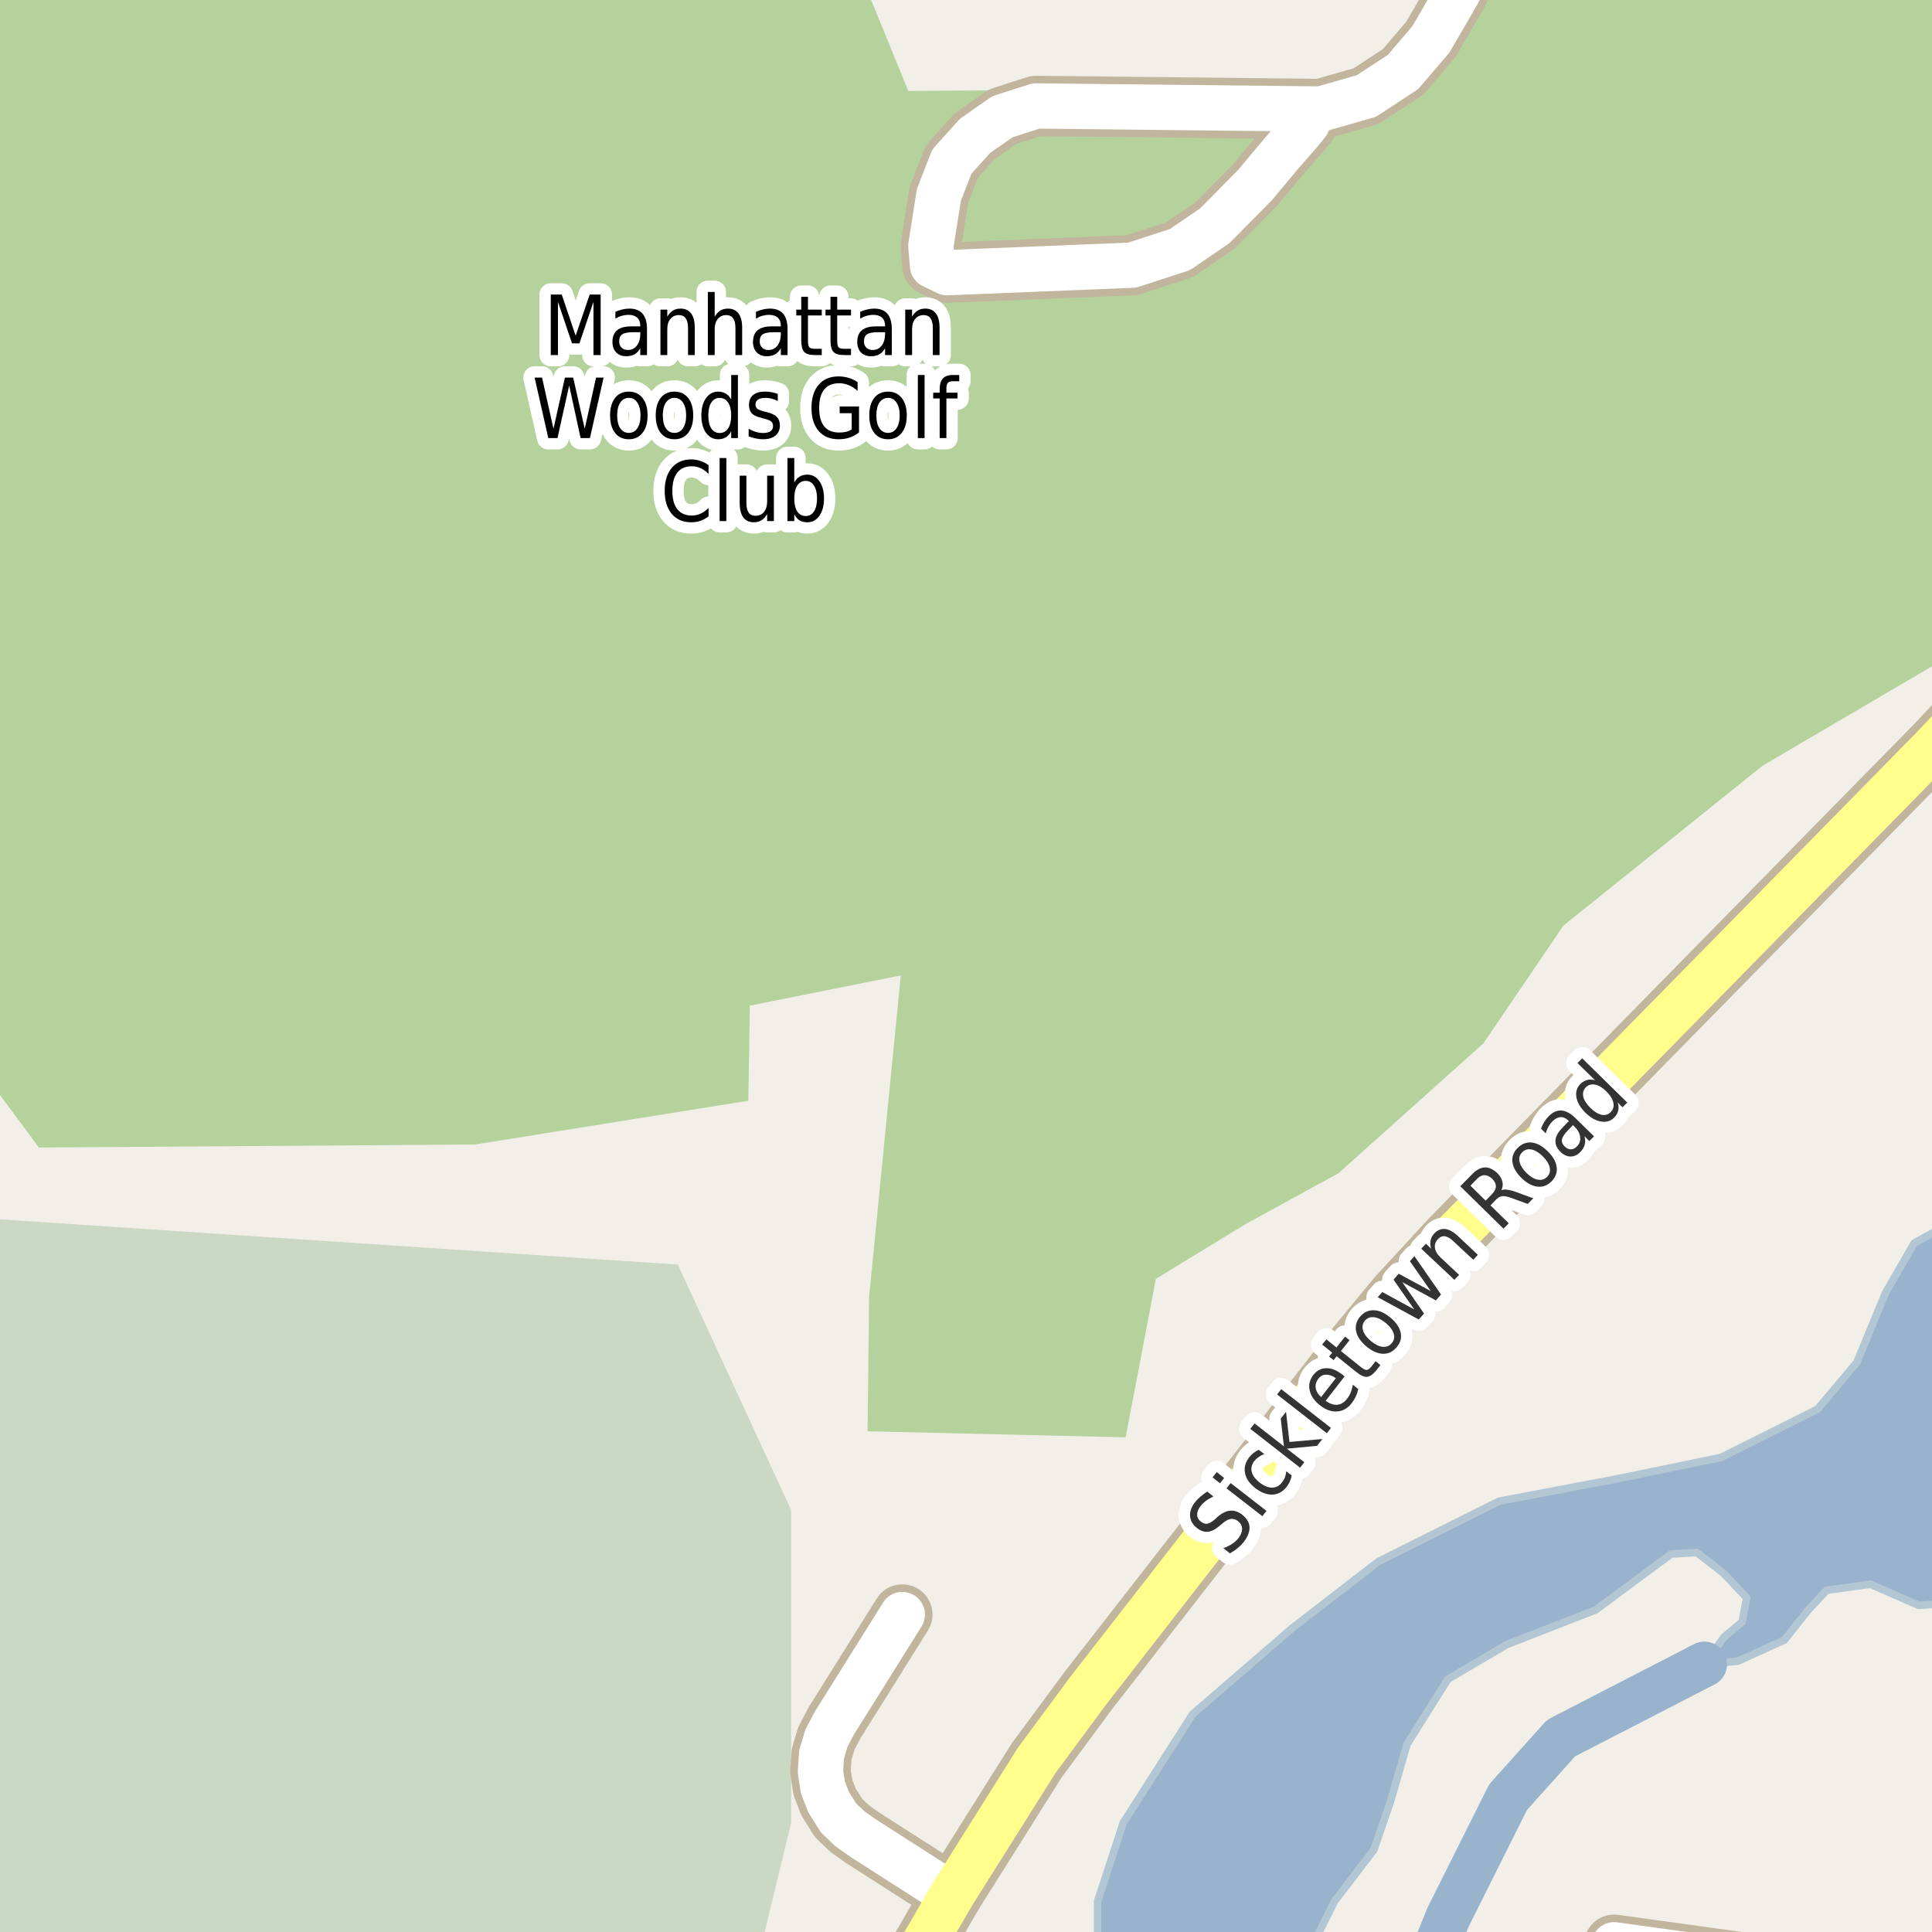 <?xml version="1.0" encoding="UTF-8"?>
<svg xmlns="http://www.w3.org/2000/svg" xmlns:xlink="http://www.w3.org/1999/xlink" width="256pt" height="256pt" viewBox="0 0 256 256" version="1.1">
<g id="surface2">
<rect x="0" y="0" width="256" height="256" style="fill:rgb(94.902%,93.725%,91.373%);fill-opacity:1;stroke:none;"/>
<path style=" stroke:none;fill-rule:evenodd;fill:rgb(70.98%,82.353%,61.176%);fill-opacity:1;" d="M -4 -4 L -4 139.703 L 5.156 152.055 L 62.957 151.652 L 99.156 145.852 L 99.359 133.254 L 119.355 129.254 L 115.16 171.855 L 114.957 189.652 L 149.156 190.453 L 153.16 169.453 L 164.957 162.25 L 177.359 155.453 L 196.559 138.254 L 207.156 122.656 L 233.559 101.453 L 260 85.945 L 260 17.27 L 258.559 9.453 L 259.359 -3.547 L 259.246 -4 L 191.488 -4 L 187.758 4.055 L 181.359 9.656 L 171.559 11.652 L 120.355 12.055 L 113.801 -4 Z M -4 -4 "/>
<path style=" stroke:none;fill-rule:evenodd;fill:rgb(79.608%,84.706%,76.471%);fill-opacity:1;" d="M -4 260 L 100.355 260 L 104.82 241.562 L 104.82 200.062 L 89.82 167.562 L -0.18 161.559 L -4 161.27 Z M -4 260 "/>
<path style=" stroke:none;fill-rule:evenodd;fill:rgb(60%,70.196%,80%);fill-opacity:1;" d="M 173.613 259 L 173.641 258.316 L 176.84 251.918 L 182.043 245.117 L 184.242 238.719 L 186.441 231.117 L 191.84 222.516 L 199.641 217.918 L 211.441 213.316 L 221.441 205.918 L 224.84 205.719 L 228.441 208.516 L 231.441 211.719 L 230.84 214.918 L 228.441 216.918 L 225.84 220.52 L 230.242 220.121 L 236.441 217.32 L 239.441 213.52 L 242.039 210.719 L 247.84 209.918 L 254.242 212.719 L 259 212.41 L 259 161.754 L 253.641 164.719 L 249.84 171.316 L 246.043 180.516 L 240.84 186.719 L 228.043 193.117 L 214.441 195.918 L 198.641 198.918 L 182.641 206.918 L 171.242 215.719 L 158.039 227.121 L 148.84 241.52 L 145.441 251.918 L 145.441 259 Z M 173.613 259 "/>
<path style="fill:none;stroke-width:1;stroke-linecap:round;stroke-linejoin:round;stroke:rgb(70.196%,77.647%,83.137%);stroke-opacity:1;stroke-miterlimit:10;" d="M 173.613 259 L 173.641 258.316 L 176.84 251.918 L 182.043 245.117 L 184.242 238.719 L 186.441 231.117 L 191.84 222.516 L 199.641 217.918 L 211.441 213.316 L 221.441 205.918 L 224.84 205.719 L 228.441 208.516 L 231.441 211.719 L 230.84 214.918 L 228.441 216.918 L 225.84 220.52 L 230.242 220.121 L 236.441 217.32 L 239.441 213.52 L 242.039 210.719 L 247.84 209.918 L 254.242 212.719 L 259 212.41 L 259 161.754 L 253.641 164.719 L 249.84 171.316 L 246.043 180.516 L 240.84 186.719 L 228.043 193.117 L 214.441 195.918 L 198.641 198.918 L 182.641 206.918 L 171.242 215.719 L 158.039 227.121 L 148.84 241.52 L 145.441 251.918 L 145.441 259 L 173.613 259 "/>
<path style="fill:none;stroke-width:6;stroke-linecap:round;stroke-linejoin:round;stroke:rgb(60%,70.196%,80%);stroke-opacity:1;stroke-miterlimit:10;" d="M 225.84 220.52 L 206.84 230.316 L 199.84 238.117 L 191.84 254.117 L 188.668 262 "/>
<path style="fill:none;stroke-width:8;stroke-linecap:round;stroke-linejoin:round;stroke:rgb(75.686%,70.98%,61.569%);stroke-opacity:1;stroke-miterlimit:10;" d="M 173.812 14.434 L 173.25 16.289 L 172.188 17.605 L 169.75 20.387 L 166.281 24.539 L 160.969 29.914 L 156.344 33.074 L 150 35.137 L 125.5 36.133 L 123.562 35.195 L 123.344 32.574 L 124.406 25.824 L 126.125 21.414 L 129.188 18.008 L 132.812 15.477 L 137.281 14.039 L 173.812 14.434 L 175.016 14.449 L 181.047 12.727 L 185.906 9.539 L 189.594 5.227 L 193.156 -0.898 L 196.094 -6.836 L 196.793 -9 "/>
<path style="fill:none;stroke-width:8;stroke-linecap:round;stroke-linejoin:round;stroke:rgb(75.686%,70.98%,61.569%);stroke-opacity:1;stroke-miterlimit:10;" d="M 119.559 213.938 L 110.559 228.312 L 109.492 230.359 L 108.863 232.465 L 108.715 234.75 L 109.035 236.844 L 109.789 238.777 L 111.113 240.895 L 112.629 242.332 L 114.371 243.562 L 126.145 251.094 "/>
<path style="fill:none;stroke-width:8;stroke-linecap:round;stroke-linejoin:round;stroke:rgb(75.686%,70.98%,61.569%);stroke-opacity:1;stroke-miterlimit:10;" d="M 264 261.777 L 262.273 261.895 L 250.875 261.492 L 232.672 260.293 L 213.875 257.691 "/>
<path style="fill:none;stroke-width:8;stroke-linecap:round;stroke-linejoin:round;stroke:rgb(75.686%,70.98%,61.569%);stroke-opacity:1;stroke-miterlimit:10;" d="M 118.676 264 L 126.145 251.094 L 137.348 233.289 L 144.145 224.09 L 178.547 179.891 L 185.145 171.891 L 192.145 164.293 L 256.348 98.891 L 262.746 92.09 L 264 90.523 "/>
<path style="fill:none;stroke-width:6;stroke-linecap:round;stroke-linejoin:round;stroke:rgb(100%,100%,100%);stroke-opacity:1;stroke-miterlimit:10;" d="M 173.812 14.434 L 173.25 16.289 L 172.188 17.605 L 169.75 20.387 L 166.281 24.539 L 160.969 29.914 L 156.344 33.074 L 150 35.137 L 125.5 36.133 L 123.562 35.195 L 123.344 32.574 L 124.406 25.824 L 126.125 21.414 L 129.188 18.008 L 132.812 15.477 L 137.281 14.039 L 173.812 14.434 L 175.016 14.449 L 181.047 12.727 L 185.906 9.539 L 189.594 5.227 L 193.156 -0.898 L 196.094 -6.836 L 196.793 -9 "/>
<path style="fill:none;stroke-width:6;stroke-linecap:round;stroke-linejoin:round;stroke:rgb(100%,100%,100%);stroke-opacity:1;stroke-miterlimit:10;" d="M 119.559 213.938 L 110.559 228.312 L 109.492 230.359 L 108.863 232.465 L 108.715 234.75 L 109.035 236.844 L 109.789 238.777 L 111.113 240.895 L 112.629 242.332 L 114.371 243.562 L 126.145 251.094 "/>
<path style="fill:none;stroke-width:6;stroke-linecap:round;stroke-linejoin:round;stroke:rgb(100%,100%,100%);stroke-opacity:1;stroke-miterlimit:10;" d="M 264 261.777 L 262.273 261.895 L 250.875 261.492 L 232.672 260.293 L 213.875 257.691 "/>
<path style="fill:none;stroke-width:6;stroke-linecap:round;stroke-linejoin:round;stroke:rgb(100%,99.216%,54.51%);stroke-opacity:1;stroke-miterlimit:10;" d="M 118.676 264 L 126.145 251.094 L 137.348 233.289 L 144.145 224.09 L 178.547 179.891 L 185.145 171.891 L 192.145 164.293 L 256.348 98.891 L 262.746 92.09 L 264 90.523 "/>
<path style="fill:none;stroke-width:3;stroke-linecap:round;stroke-linejoin:round;stroke:rgb(100%,100%,100%);stroke-opacity:1;stroke-miterlimit:10;" d="M 72.98 39.031 L 74.434 39.031 L 76.277 44.484 L 78.137 39.031 L 79.59 39.031 L 79.59 47.047 L 78.637 47.047 L 78.637 40 L 76.777 45.5 L 75.793 45.5 L 73.934 40 L 73.934 47.047 L 72.98 47.047 Z M 83.949 44.016 C 83.23 44.016 82.73 44.109 82.449 44.297 C 82.176 44.484 82.043 44.797 82.043 45.234 C 82.043 45.578 82.145 45.855 82.355 46.062 C 82.562 46.273 82.844 46.375 83.199 46.375 C 83.699 46.375 84.094 46.184 84.387 45.797 C 84.688 45.402 84.84 44.887 84.84 44.25 L 84.84 44.016 Z M 85.73 43.609 L 85.73 47.047 L 84.84 47.047 L 84.84 46.141 C 84.629 46.508 84.375 46.777 84.074 46.953 C 83.77 47.117 83.402 47.203 82.965 47.203 C 82.41 47.203 81.969 47.031 81.637 46.688 C 81.312 46.344 81.152 45.883 81.152 45.297 C 81.152 44.621 81.355 44.109 81.762 43.766 C 82.168 43.422 82.777 43.25 83.59 43.25 L 84.84 43.25 L 84.84 43.156 C 84.84 42.699 84.703 42.344 84.434 42.094 C 84.16 41.844 83.781 41.719 83.293 41.719 C 82.988 41.719 82.688 41.762 82.387 41.844 C 82.094 41.93 81.812 42.055 81.543 42.219 L 81.543 41.312 C 81.875 41.168 82.191 41.062 82.496 41 C 82.797 40.93 83.094 40.891 83.387 40.891 C 84.168 40.891 84.75 41.117 85.137 41.562 C 85.531 42.012 85.73 42.695 85.73 43.609 Z M 92.059 43.422 L 92.059 47.047 L 91.168 47.047 L 91.168 43.453 C 91.168 42.883 91.062 42.453 90.855 42.172 C 90.656 41.891 90.359 41.75 89.965 41.75 C 89.484 41.75 89.105 41.922 88.824 42.266 C 88.551 42.602 88.418 43.059 88.418 43.641 L 88.418 47.047 L 87.512 47.047 L 87.512 41.031 L 88.418 41.031 L 88.418 41.969 C 88.625 41.605 88.871 41.336 89.152 41.156 C 89.441 40.98 89.781 40.891 90.168 40.891 C 90.781 40.891 91.25 41.105 91.574 41.531 C 91.895 41.961 92.059 42.59 92.059 43.422 Z M 98.34 43.422 L 98.34 47.047 L 97.449 47.047 L 97.449 43.453 C 97.449 42.883 97.344 42.453 97.137 42.172 C 96.938 41.891 96.641 41.75 96.246 41.75 C 95.766 41.75 95.387 41.922 95.105 42.266 C 94.832 42.602 94.699 43.059 94.699 43.641 L 94.699 47.047 L 93.793 47.047 L 93.793 38.688 L 94.699 38.688 L 94.699 41.969 C 94.906 41.605 95.152 41.336 95.434 41.156 C 95.723 40.98 96.062 40.891 96.449 40.891 C 97.062 40.891 97.531 41.105 97.855 41.531 C 98.176 41.961 98.34 42.59 98.34 43.422 Z M 102.574 44.016 C 101.855 44.016 101.355 44.109 101.074 44.297 C 100.801 44.484 100.668 44.797 100.668 45.234 C 100.668 45.578 100.77 45.855 100.98 46.062 C 101.188 46.273 101.469 46.375 101.824 46.375 C 102.324 46.375 102.719 46.184 103.012 45.797 C 103.312 45.402 103.465 44.887 103.465 44.25 L 103.465 44.016 Z M 104.355 43.609 L 104.355 47.047 L 103.465 47.047 L 103.465 46.141 C 103.254 46.508 103 46.777 102.699 46.953 C 102.395 47.117 102.027 47.203 101.59 47.203 C 101.035 47.203 100.594 47.031 100.262 46.688 C 99.938 46.344 99.777 45.883 99.777 45.297 C 99.777 44.621 99.98 44.109 100.387 43.766 C 100.793 43.422 101.402 43.25 102.215 43.25 L 103.465 43.25 L 103.465 43.156 C 103.465 42.699 103.328 42.344 103.059 42.094 C 102.785 41.844 102.406 41.719 101.918 41.719 C 101.613 41.719 101.312 41.762 101.012 41.844 C 100.719 41.93 100.438 42.055 100.168 42.219 L 100.168 41.312 C 100.5 41.168 100.816 41.062 101.121 41 C 101.422 40.93 101.719 40.891 102.012 40.891 C 102.793 40.891 103.375 41.117 103.762 41.562 C 104.156 42.012 104.355 42.695 104.355 43.609 Z M 107.059 39.328 L 107.059 41.031 L 108.887 41.031 L 108.887 41.797 L 107.059 41.797 L 107.059 45.062 C 107.059 45.555 107.113 45.871 107.23 46.016 C 107.355 46.152 107.605 46.219 107.98 46.219 L 108.887 46.219 L 108.887 47.047 L 107.98 47.047 C 107.293 47.047 106.816 46.906 106.559 46.625 C 106.297 46.336 106.168 45.812 106.168 45.062 L 106.168 41.797 L 105.512 41.797 L 105.512 41.031 L 106.168 41.031 L 106.168 39.328 Z M 110.934 39.328 L 110.934 41.031 L 112.762 41.031 L 112.762 41.797 L 110.934 41.797 L 110.934 45.062 C 110.934 45.555 110.988 45.871 111.105 46.016 C 111.23 46.152 111.48 46.219 111.855 46.219 L 112.762 46.219 L 112.762 47.047 L 111.855 47.047 C 111.168 47.047 110.691 46.906 110.434 46.625 C 110.172 46.336 110.043 45.812 110.043 45.062 L 110.043 41.797 L 109.387 41.797 L 109.387 41.031 L 110.043 41.031 L 110.043 39.328 Z M 116.387 44.016 C 115.668 44.016 115.168 44.109 114.887 44.297 C 114.613 44.484 114.48 44.797 114.48 45.234 C 114.48 45.578 114.582 45.855 114.793 46.062 C 115 46.273 115.281 46.375 115.637 46.375 C 116.137 46.375 116.531 46.184 116.824 45.797 C 117.125 45.402 117.277 44.887 117.277 44.25 L 117.277 44.016 Z M 118.168 43.609 L 118.168 47.047 L 117.277 47.047 L 117.277 46.141 C 117.066 46.508 116.812 46.777 116.512 46.953 C 116.207 47.117 115.84 47.203 115.402 47.203 C 114.848 47.203 114.406 47.031 114.074 46.688 C 113.75 46.344 113.59 45.883 113.59 45.297 C 113.59 44.621 113.793 44.109 114.199 43.766 C 114.605 43.422 115.215 43.25 116.027 43.25 L 117.277 43.25 L 117.277 43.156 C 117.277 42.699 117.141 42.344 116.871 42.094 C 116.598 41.844 116.219 41.719 115.73 41.719 C 115.426 41.719 115.125 41.762 114.824 41.844 C 114.531 41.93 114.25 42.055 113.98 42.219 L 113.98 41.312 C 114.312 41.168 114.629 41.062 114.934 41 C 115.234 40.93 115.531 40.891 115.824 40.891 C 116.605 40.891 117.188 41.117 117.574 41.562 C 117.969 42.012 118.168 42.695 118.168 43.609 Z M 124.496 43.422 L 124.496 47.047 L 123.605 47.047 L 123.605 43.453 C 123.605 42.883 123.5 42.453 123.293 42.172 C 123.094 41.891 122.797 41.75 122.402 41.75 C 121.922 41.75 121.543 41.922 121.262 42.266 C 120.988 42.602 120.855 43.059 120.855 43.641 L 120.855 47.047 L 119.949 47.047 L 119.949 41.031 L 120.855 41.031 L 120.855 41.969 C 121.062 41.605 121.309 41.336 121.59 41.156 C 121.879 40.98 122.219 40.891 122.605 40.891 C 123.219 40.891 123.688 41.105 124.012 41.531 C 124.332 41.961 124.496 42.59 124.496 43.422 Z M 70.84 50.031 L 71.824 50.031 L 73.34 56.812 L 74.855 50.031 L 75.949 50.031 L 77.48 56.812 L 78.98 50.031 L 79.98 50.031 L 78.168 58.047 L 76.934 58.047 L 75.418 51.078 L 73.871 58.047 L 72.652 58.047 Z M 83.324 52.719 C 82.844 52.719 82.465 52.93 82.184 53.344 C 81.91 53.762 81.777 54.328 81.777 55.047 C 81.777 55.766 81.91 56.336 82.184 56.75 C 82.465 57.156 82.844 57.359 83.324 57.359 C 83.801 57.359 84.176 57.156 84.449 56.75 C 84.73 56.336 84.871 55.766 84.871 55.047 C 84.871 54.328 84.73 53.762 84.449 53.344 C 84.176 52.93 83.801 52.719 83.324 52.719 Z M 83.324 51.891 C 84.094 51.891 84.699 52.172 85.137 52.734 C 85.582 53.289 85.809 54.059 85.809 55.047 C 85.809 56.027 85.582 56.797 85.137 57.359 C 84.699 57.922 84.094 58.203 83.324 58.203 C 82.543 58.203 81.934 57.922 81.496 57.359 C 81.059 56.797 80.84 56.027 80.84 55.047 C 80.84 54.059 81.059 53.289 81.496 52.734 C 81.934 52.172 82.543 51.891 83.324 51.891 Z M 89.371 52.719 C 88.891 52.719 88.512 52.93 88.23 53.344 C 87.957 53.762 87.824 54.328 87.824 55.047 C 87.824 55.766 87.957 56.336 88.23 56.75 C 88.512 57.156 88.891 57.359 89.371 57.359 C 89.848 57.359 90.223 57.156 90.496 56.75 C 90.777 56.336 90.918 55.766 90.918 55.047 C 90.918 54.328 90.777 53.762 90.496 53.344 C 90.223 52.93 89.848 52.719 89.371 52.719 Z M 89.371 51.891 C 90.141 51.891 90.746 52.172 91.184 52.734 C 91.629 53.289 91.855 54.059 91.855 55.047 C 91.855 56.027 91.629 56.797 91.184 57.359 C 90.746 57.922 90.141 58.203 89.371 58.203 C 88.59 58.203 87.98 57.922 87.543 57.359 C 87.105 56.797 86.887 56.027 86.887 55.047 C 86.887 54.059 87.105 53.289 87.543 52.734 C 87.98 52.172 88.59 51.891 89.371 51.891 Z M 96.887 52.938 L 96.887 49.688 L 97.777 49.688 L 97.777 58.047 L 96.887 58.047 L 96.887 57.141 C 96.699 57.508 96.457 57.777 96.168 57.953 C 95.887 58.117 95.547 58.203 95.152 58.203 C 94.496 58.203 93.957 57.918 93.543 57.344 C 93.137 56.762 92.934 55.996 92.934 55.047 C 92.934 54.102 93.137 53.34 93.543 52.766 C 93.957 52.184 94.496 51.891 95.152 51.891 C 95.547 51.891 95.887 51.98 96.168 52.156 C 96.457 52.324 96.699 52.586 96.887 52.938 Z M 93.855 55.047 C 93.855 55.777 93.984 56.352 94.246 56.766 C 94.516 57.172 94.887 57.375 95.355 57.375 C 95.832 57.375 96.207 57.172 96.48 56.766 C 96.75 56.352 96.887 55.777 96.887 55.047 C 96.887 54.32 96.75 53.75 96.48 53.344 C 96.207 52.93 95.832 52.719 95.355 52.719 C 94.887 52.719 94.516 52.93 94.246 53.344 C 93.984 53.75 93.855 54.32 93.855 55.047 Z M 103.059 52.203 L 103.059 53.141 C 102.797 52.996 102.531 52.891 102.262 52.828 C 102 52.758 101.723 52.719 101.434 52.719 C 100.984 52.719 100.652 52.797 100.434 52.953 C 100.215 53.102 100.105 53.32 100.105 53.609 C 100.105 53.84 100.184 54.023 100.34 54.156 C 100.496 54.281 100.812 54.406 101.293 54.531 L 101.59 54.609 C 102.223 54.758 102.672 54.969 102.934 55.25 C 103.203 55.523 103.34 55.902 103.34 56.391 C 103.34 56.945 103.141 57.387 102.746 57.719 C 102.348 58.043 101.801 58.203 101.105 58.203 C 100.812 58.203 100.512 58.172 100.199 58.109 C 99.887 58.047 99.551 57.953 99.199 57.828 L 99.199 56.812 C 99.531 57 99.855 57.141 100.168 57.234 C 100.488 57.328 100.809 57.375 101.121 57.375 C 101.535 57.375 101.859 57.297 102.09 57.141 C 102.316 56.977 102.434 56.75 102.434 56.469 C 102.434 56.199 102.348 55.992 102.184 55.844 C 102.016 55.699 101.656 55.562 101.105 55.438 L 100.809 55.344 C 100.254 55.219 99.855 55.027 99.605 54.766 C 99.363 54.496 99.246 54.125 99.246 53.656 C 99.246 53.094 99.422 52.664 99.777 52.359 C 100.141 52.047 100.656 51.891 101.324 51.891 C 101.645 51.891 101.953 51.918 102.246 51.969 C 102.535 52.023 102.809 52.102 103.059 52.203 Z M 112.855 56.906 L 112.855 54.75 L 111.262 54.75 L 111.262 53.859 L 113.824 53.859 L 113.824 57.297 C 113.449 57.602 113.031 57.828 112.574 57.984 C 112.125 58.129 111.641 58.203 111.121 58.203 C 109.996 58.203 109.113 57.84 108.48 57.109 C 107.844 56.371 107.527 55.352 107.527 54.047 C 107.527 52.734 107.844 51.715 108.48 50.984 C 109.113 50.246 109.996 49.875 111.121 49.875 C 111.59 49.875 112.035 49.945 112.465 50.078 C 112.891 50.203 113.281 50.391 113.637 50.641 L 113.637 51.797 C 113.27 51.465 112.887 51.215 112.48 51.047 C 112.074 50.871 111.645 50.781 111.199 50.781 C 110.324 50.781 109.66 51.059 109.215 51.609 C 108.766 52.152 108.543 52.965 108.543 54.047 C 108.543 55.133 108.766 55.949 109.215 56.5 C 109.66 57.043 110.324 57.312 111.199 57.312 C 111.551 57.312 111.859 57.281 112.121 57.219 C 112.391 57.148 112.637 57.043 112.855 56.906 Z M 117.668 52.719 C 117.188 52.719 116.809 52.93 116.527 53.344 C 116.254 53.762 116.121 54.328 116.121 55.047 C 116.121 55.766 116.254 56.336 116.527 56.75 C 116.809 57.156 117.188 57.359 117.668 57.359 C 118.145 57.359 118.52 57.156 118.793 56.75 C 119.074 56.336 119.215 55.766 119.215 55.047 C 119.215 54.328 119.074 53.762 118.793 53.344 C 118.52 52.93 118.145 52.719 117.668 52.719 Z M 117.668 51.891 C 118.438 51.891 119.043 52.172 119.48 52.734 C 119.926 53.289 120.152 54.059 120.152 55.047 C 120.152 56.027 119.926 56.797 119.48 57.359 C 119.043 57.922 118.438 58.203 117.668 58.203 C 116.887 58.203 116.277 57.922 115.84 57.359 C 115.402 56.797 115.184 56.027 115.184 55.047 C 115.184 54.059 115.402 53.289 115.84 52.734 C 116.277 52.172 116.887 51.891 117.668 51.891 Z M 121.621 49.688 L 122.512 49.688 L 122.512 58.047 L 121.621 58.047 Z M 127.105 49.688 L 127.105 50.516 L 126.262 50.516 C 125.938 50.516 125.715 50.59 125.59 50.734 C 125.465 50.871 125.402 51.125 125.402 51.5 L 125.402 52.031 L 126.871 52.031 L 126.871 52.797 L 125.402 52.797 L 125.402 58.047 L 124.512 58.047 L 124.512 52.797 L 123.652 52.797 L 123.652 52.031 L 124.512 52.031 L 124.512 51.609 C 124.512 50.945 124.652 50.461 124.934 50.156 C 125.215 49.844 125.656 49.688 126.262 49.688 Z M 93.887 61.641 L 93.887 62.797 C 93.551 62.453 93.199 62.199 92.824 62.031 C 92.457 61.867 92.066 61.781 91.652 61.781 C 90.828 61.781 90.191 62.062 89.746 62.625 C 89.309 63.18 89.09 63.984 89.09 65.047 C 89.09 66.102 89.309 66.906 89.746 67.469 C 90.191 68.031 90.828 68.312 91.652 68.312 C 92.066 68.312 92.457 68.23 92.824 68.062 C 93.199 67.898 93.551 67.641 93.887 67.297 L 93.887 68.422 C 93.543 68.684 93.176 68.883 92.793 69.016 C 92.418 69.141 92.016 69.203 91.59 69.203 C 90.496 69.203 89.637 68.836 89.012 68.094 C 88.387 67.344 88.074 66.328 88.074 65.047 C 88.074 63.758 88.387 62.742 89.012 62 C 89.637 61.25 90.496 60.875 91.59 60.875 C 92.027 60.875 92.434 60.945 92.809 61.078 C 93.191 61.203 93.551 61.391 93.887 61.641 Z M 95.355 60.688 L 96.246 60.688 L 96.246 69.047 L 95.355 69.047 Z M 98.012 66.672 L 98.012 63.031 L 98.902 63.031 L 98.902 66.641 C 98.902 67.203 99 67.633 99.199 67.922 C 99.395 68.203 99.691 68.344 100.09 68.344 C 100.578 68.344 100.957 68.18 101.23 67.844 C 101.512 67.5 101.652 67.031 101.652 66.438 L 101.652 63.031 L 102.543 63.031 L 102.543 69.047 L 101.652 69.047 L 101.652 68.125 C 101.434 68.492 101.184 68.762 100.902 68.938 C 100.621 69.113 100.285 69.203 99.902 69.203 C 99.285 69.203 98.816 68.992 98.496 68.562 C 98.172 68.125 98.012 67.496 98.012 66.672 Z M 100.246 62.891 Z M 108.262 66.047 C 108.262 65.32 108.125 64.75 107.855 64.344 C 107.594 63.93 107.23 63.719 106.762 63.719 C 106.281 63.719 105.906 63.93 105.637 64.344 C 105.375 64.75 105.246 65.32 105.246 66.047 C 105.246 66.777 105.375 67.352 105.637 67.766 C 105.906 68.172 106.281 68.375 106.762 68.375 C 107.23 68.375 107.594 68.172 107.855 67.766 C 108.125 67.352 108.262 66.777 108.262 66.047 Z M 105.246 63.938 C 105.434 63.586 105.668 63.324 105.949 63.156 C 106.23 62.98 106.574 62.891 106.98 62.891 C 107.637 62.891 108.168 63.184 108.574 63.766 C 108.98 64.34 109.184 65.102 109.184 66.047 C 109.184 66.996 108.98 67.762 108.574 68.344 C 108.168 68.918 107.637 69.203 106.98 69.203 C 106.574 69.203 106.23 69.117 105.949 68.953 C 105.668 68.777 105.434 68.508 105.246 68.141 L 105.246 69.047 L 104.34 69.047 L 104.34 60.688 L 105.246 60.688 Z M 105.246 63.938 "/>
<path style=" stroke:none;fill-rule:evenodd;fill:rgb(0%,0%,0%);fill-opacity:1;" d="M 72.98 39.031 L 74.434 39.031 L 76.277 44.484 L 78.137 39.031 L 79.59 39.031 L 79.59 47.047 L 78.637 47.047 L 78.637 40 L 76.777 45.5 L 75.793 45.5 L 73.934 40 L 73.934 47.047 L 72.98 47.047 Z M 83.949 44.016 C 83.23 44.016 82.73 44.109 82.449 44.297 C 82.176 44.484 82.043 44.797 82.043 45.234 C 82.043 45.578 82.145 45.855 82.355 46.062 C 82.562 46.273 82.844 46.375 83.199 46.375 C 83.699 46.375 84.094 46.184 84.387 45.797 C 84.688 45.402 84.84 44.887 84.84 44.25 L 84.84 44.016 Z M 85.73 43.609 L 85.73 47.047 L 84.84 47.047 L 84.84 46.141 C 84.629 46.508 84.375 46.777 84.074 46.953 C 83.77 47.117 83.402 47.203 82.965 47.203 C 82.41 47.203 81.969 47.031 81.637 46.688 C 81.312 46.344 81.152 45.883 81.152 45.297 C 81.152 44.621 81.355 44.109 81.762 43.766 C 82.168 43.422 82.777 43.25 83.59 43.25 L 84.84 43.25 L 84.84 43.156 C 84.84 42.699 84.703 42.344 84.434 42.094 C 84.16 41.844 83.781 41.719 83.293 41.719 C 82.988 41.719 82.688 41.762 82.387 41.844 C 82.094 41.93 81.812 42.055 81.543 42.219 L 81.543 41.312 C 81.875 41.168 82.191 41.062 82.496 41 C 82.797 40.93 83.094 40.891 83.387 40.891 C 84.168 40.891 84.75 41.117 85.137 41.562 C 85.531 42.012 85.73 42.695 85.73 43.609 Z M 92.059 43.422 L 92.059 47.047 L 91.168 47.047 L 91.168 43.453 C 91.168 42.883 91.062 42.453 90.855 42.172 C 90.656 41.891 90.359 41.75 89.965 41.75 C 89.484 41.75 89.105 41.922 88.824 42.266 C 88.551 42.602 88.418 43.059 88.418 43.641 L 88.418 47.047 L 87.512 47.047 L 87.512 41.031 L 88.418 41.031 L 88.418 41.969 C 88.625 41.605 88.871 41.336 89.152 41.156 C 89.441 40.98 89.781 40.891 90.168 40.891 C 90.781 40.891 91.25 41.105 91.574 41.531 C 91.895 41.961 92.059 42.59 92.059 43.422 Z M 98.34 43.422 L 98.34 47.047 L 97.449 47.047 L 97.449 43.453 C 97.449 42.883 97.344 42.453 97.137 42.172 C 96.938 41.891 96.641 41.75 96.246 41.75 C 95.766 41.75 95.387 41.922 95.105 42.266 C 94.832 42.602 94.699 43.059 94.699 43.641 L 94.699 47.047 L 93.793 47.047 L 93.793 38.688 L 94.699 38.688 L 94.699 41.969 C 94.906 41.605 95.152 41.336 95.434 41.156 C 95.723 40.98 96.062 40.891 96.449 40.891 C 97.062 40.891 97.531 41.105 97.855 41.531 C 98.176 41.961 98.34 42.59 98.34 43.422 Z M 102.574 44.016 C 101.855 44.016 101.355 44.109 101.074 44.297 C 100.801 44.484 100.668 44.797 100.668 45.234 C 100.668 45.578 100.77 45.855 100.98 46.062 C 101.188 46.273 101.469 46.375 101.824 46.375 C 102.324 46.375 102.719 46.184 103.012 45.797 C 103.312 45.402 103.465 44.887 103.465 44.25 L 103.465 44.016 Z M 104.355 43.609 L 104.355 47.047 L 103.465 47.047 L 103.465 46.141 C 103.254 46.508 103 46.777 102.699 46.953 C 102.395 47.117 102.027 47.203 101.59 47.203 C 101.035 47.203 100.594 47.031 100.262 46.688 C 99.938 46.344 99.777 45.883 99.777 45.297 C 99.777 44.621 99.98 44.109 100.387 43.766 C 100.793 43.422 101.402 43.25 102.215 43.25 L 103.465 43.25 L 103.465 43.156 C 103.465 42.699 103.328 42.344 103.059 42.094 C 102.785 41.844 102.406 41.719 101.918 41.719 C 101.613 41.719 101.312 41.762 101.012 41.844 C 100.719 41.93 100.438 42.055 100.168 42.219 L 100.168 41.312 C 100.5 41.168 100.816 41.062 101.121 41 C 101.422 40.93 101.719 40.891 102.012 40.891 C 102.793 40.891 103.375 41.117 103.762 41.562 C 104.156 42.012 104.355 42.695 104.355 43.609 Z M 107.059 39.328 L 107.059 41.031 L 108.887 41.031 L 108.887 41.797 L 107.059 41.797 L 107.059 45.062 C 107.059 45.555 107.113 45.871 107.23 46.016 C 107.355 46.152 107.605 46.219 107.98 46.219 L 108.887 46.219 L 108.887 47.047 L 107.98 47.047 C 107.293 47.047 106.816 46.906 106.559 46.625 C 106.297 46.336 106.168 45.812 106.168 45.062 L 106.168 41.797 L 105.512 41.797 L 105.512 41.031 L 106.168 41.031 L 106.168 39.328 Z M 110.934 39.328 L 110.934 41.031 L 112.762 41.031 L 112.762 41.797 L 110.934 41.797 L 110.934 45.062 C 110.934 45.555 110.988 45.871 111.105 46.016 C 111.23 46.152 111.48 46.219 111.855 46.219 L 112.762 46.219 L 112.762 47.047 L 111.855 47.047 C 111.168 47.047 110.691 46.906 110.434 46.625 C 110.172 46.336 110.043 45.812 110.043 45.062 L 110.043 41.797 L 109.387 41.797 L 109.387 41.031 L 110.043 41.031 L 110.043 39.328 Z M 116.387 44.016 C 115.668 44.016 115.168 44.109 114.887 44.297 C 114.613 44.484 114.48 44.797 114.48 45.234 C 114.48 45.578 114.582 45.855 114.793 46.062 C 115 46.273 115.281 46.375 115.637 46.375 C 116.137 46.375 116.531 46.184 116.824 45.797 C 117.125 45.402 117.277 44.887 117.277 44.25 L 117.277 44.016 Z M 118.168 43.609 L 118.168 47.047 L 117.277 47.047 L 117.277 46.141 C 117.066 46.508 116.812 46.777 116.512 46.953 C 116.207 47.117 115.84 47.203 115.402 47.203 C 114.848 47.203 114.406 47.031 114.074 46.688 C 113.75 46.344 113.59 45.883 113.59 45.297 C 113.59 44.621 113.793 44.109 114.199 43.766 C 114.605 43.422 115.215 43.25 116.027 43.25 L 117.277 43.25 L 117.277 43.156 C 117.277 42.699 117.141 42.344 116.871 42.094 C 116.598 41.844 116.219 41.719 115.73 41.719 C 115.426 41.719 115.125 41.762 114.824 41.844 C 114.531 41.93 114.25 42.055 113.98 42.219 L 113.98 41.312 C 114.312 41.168 114.629 41.062 114.934 41 C 115.234 40.93 115.531 40.891 115.824 40.891 C 116.605 40.891 117.188 41.117 117.574 41.562 C 117.969 42.012 118.168 42.695 118.168 43.609 Z M 124.496 43.422 L 124.496 47.047 L 123.605 47.047 L 123.605 43.453 C 123.605 42.883 123.5 42.453 123.293 42.172 C 123.094 41.891 122.797 41.75 122.402 41.75 C 121.922 41.75 121.543 41.922 121.262 42.266 C 120.988 42.602 120.855 43.059 120.855 43.641 L 120.855 47.047 L 119.949 47.047 L 119.949 41.031 L 120.855 41.031 L 120.855 41.969 C 121.062 41.605 121.309 41.336 121.59 41.156 C 121.879 40.98 122.219 40.891 122.605 40.891 C 123.219 40.891 123.688 41.105 124.012 41.531 C 124.332 41.961 124.496 42.59 124.496 43.422 Z M 70.84 50.031 L 71.824 50.031 L 73.34 56.812 L 74.855 50.031 L 75.949 50.031 L 77.48 56.812 L 78.98 50.031 L 79.98 50.031 L 78.168 58.047 L 76.934 58.047 L 75.418 51.078 L 73.871 58.047 L 72.652 58.047 Z M 83.324 52.719 C 82.844 52.719 82.465 52.93 82.184 53.344 C 81.91 53.762 81.777 54.328 81.777 55.047 C 81.777 55.766 81.91 56.336 82.184 56.75 C 82.465 57.156 82.844 57.359 83.324 57.359 C 83.801 57.359 84.176 57.156 84.449 56.75 C 84.73 56.336 84.871 55.766 84.871 55.047 C 84.871 54.328 84.73 53.762 84.449 53.344 C 84.176 52.93 83.801 52.719 83.324 52.719 Z M 83.324 51.891 C 84.094 51.891 84.699 52.172 85.137 52.734 C 85.582 53.289 85.809 54.059 85.809 55.047 C 85.809 56.027 85.582 56.797 85.137 57.359 C 84.699 57.922 84.094 58.203 83.324 58.203 C 82.543 58.203 81.934 57.922 81.496 57.359 C 81.059 56.797 80.84 56.027 80.84 55.047 C 80.84 54.059 81.059 53.289 81.496 52.734 C 81.934 52.172 82.543 51.891 83.324 51.891 Z M 89.371 52.719 C 88.891 52.719 88.512 52.93 88.23 53.344 C 87.957 53.762 87.824 54.328 87.824 55.047 C 87.824 55.766 87.957 56.336 88.23 56.75 C 88.512 57.156 88.891 57.359 89.371 57.359 C 89.848 57.359 90.223 57.156 90.496 56.75 C 90.777 56.336 90.918 55.766 90.918 55.047 C 90.918 54.328 90.777 53.762 90.496 53.344 C 90.223 52.93 89.848 52.719 89.371 52.719 Z M 89.371 51.891 C 90.141 51.891 90.746 52.172 91.184 52.734 C 91.629 53.289 91.855 54.059 91.855 55.047 C 91.855 56.027 91.629 56.797 91.184 57.359 C 90.746 57.922 90.141 58.203 89.371 58.203 C 88.59 58.203 87.98 57.922 87.543 57.359 C 87.105 56.797 86.887 56.027 86.887 55.047 C 86.887 54.059 87.105 53.289 87.543 52.734 C 87.98 52.172 88.59 51.891 89.371 51.891 Z M 96.887 52.938 L 96.887 49.688 L 97.777 49.688 L 97.777 58.047 L 96.887 58.047 L 96.887 57.141 C 96.699 57.508 96.457 57.777 96.168 57.953 C 95.887 58.117 95.547 58.203 95.152 58.203 C 94.496 58.203 93.957 57.918 93.543 57.344 C 93.137 56.762 92.934 55.996 92.934 55.047 C 92.934 54.102 93.137 53.34 93.543 52.766 C 93.957 52.184 94.496 51.891 95.152 51.891 C 95.547 51.891 95.887 51.98 96.168 52.156 C 96.457 52.324 96.699 52.586 96.887 52.938 Z M 93.855 55.047 C 93.855 55.777 93.984 56.352 94.246 56.766 C 94.516 57.172 94.887 57.375 95.355 57.375 C 95.832 57.375 96.207 57.172 96.48 56.766 C 96.75 56.352 96.887 55.777 96.887 55.047 C 96.887 54.32 96.75 53.75 96.48 53.344 C 96.207 52.93 95.832 52.719 95.355 52.719 C 94.887 52.719 94.516 52.93 94.246 53.344 C 93.984 53.75 93.855 54.32 93.855 55.047 Z M 103.059 52.203 L 103.059 53.141 C 102.797 52.996 102.531 52.891 102.262 52.828 C 102 52.758 101.723 52.719 101.434 52.719 C 100.984 52.719 100.652 52.797 100.434 52.953 C 100.215 53.102 100.105 53.32 100.105 53.609 C 100.105 53.84 100.184 54.023 100.34 54.156 C 100.496 54.281 100.812 54.406 101.293 54.531 L 101.59 54.609 C 102.223 54.758 102.672 54.969 102.934 55.25 C 103.203 55.523 103.34 55.902 103.34 56.391 C 103.34 56.945 103.141 57.387 102.746 57.719 C 102.348 58.043 101.801 58.203 101.105 58.203 C 100.812 58.203 100.512 58.172 100.199 58.109 C 99.887 58.047 99.551 57.953 99.199 57.828 L 99.199 56.812 C 99.531 57 99.855 57.141 100.168 57.234 C 100.488 57.328 100.809 57.375 101.121 57.375 C 101.535 57.375 101.859 57.297 102.09 57.141 C 102.316 56.977 102.434 56.75 102.434 56.469 C 102.434 56.199 102.348 55.992 102.184 55.844 C 102.016 55.699 101.656 55.562 101.105 55.438 L 100.809 55.344 C 100.254 55.219 99.855 55.027 99.605 54.766 C 99.363 54.496 99.246 54.125 99.246 53.656 C 99.246 53.094 99.422 52.664 99.777 52.359 C 100.141 52.047 100.656 51.891 101.324 51.891 C 101.645 51.891 101.953 51.918 102.246 51.969 C 102.535 52.023 102.809 52.102 103.059 52.203 Z M 112.855 56.906 L 112.855 54.75 L 111.262 54.75 L 111.262 53.859 L 113.824 53.859 L 113.824 57.297 C 113.449 57.602 113.031 57.828 112.574 57.984 C 112.125 58.129 111.641 58.203 111.121 58.203 C 109.996 58.203 109.113 57.84 108.48 57.109 C 107.844 56.371 107.527 55.352 107.527 54.047 C 107.527 52.734 107.844 51.715 108.48 50.984 C 109.113 50.246 109.996 49.875 111.121 49.875 C 111.59 49.875 112.035 49.945 112.465 50.078 C 112.891 50.203 113.281 50.391 113.637 50.641 L 113.637 51.797 C 113.27 51.465 112.887 51.215 112.48 51.047 C 112.074 50.871 111.645 50.781 111.199 50.781 C 110.324 50.781 109.66 51.059 109.215 51.609 C 108.766 52.152 108.543 52.965 108.543 54.047 C 108.543 55.133 108.766 55.949 109.215 56.5 C 109.66 57.043 110.324 57.312 111.199 57.312 C 111.551 57.312 111.859 57.281 112.121 57.219 C 112.391 57.148 112.637 57.043 112.855 56.906 Z M 117.668 52.719 C 117.188 52.719 116.809 52.93 116.527 53.344 C 116.254 53.762 116.121 54.328 116.121 55.047 C 116.121 55.766 116.254 56.336 116.527 56.75 C 116.809 57.156 117.188 57.359 117.668 57.359 C 118.145 57.359 118.52 57.156 118.793 56.75 C 119.074 56.336 119.215 55.766 119.215 55.047 C 119.215 54.328 119.074 53.762 118.793 53.344 C 118.52 52.93 118.145 52.719 117.668 52.719 Z M 117.668 51.891 C 118.438 51.891 119.043 52.172 119.48 52.734 C 119.926 53.289 120.152 54.059 120.152 55.047 C 120.152 56.027 119.926 56.797 119.48 57.359 C 119.043 57.922 118.438 58.203 117.668 58.203 C 116.887 58.203 116.277 57.922 115.84 57.359 C 115.402 56.797 115.184 56.027 115.184 55.047 C 115.184 54.059 115.402 53.289 115.84 52.734 C 116.277 52.172 116.887 51.891 117.668 51.891 Z M 121.621 49.688 L 122.512 49.688 L 122.512 58.047 L 121.621 58.047 Z M 127.105 49.688 L 127.105 50.516 L 126.262 50.516 C 125.938 50.516 125.715 50.59 125.59 50.734 C 125.465 50.871 125.402 51.125 125.402 51.5 L 125.402 52.031 L 126.871 52.031 L 126.871 52.797 L 125.402 52.797 L 125.402 58.047 L 124.512 58.047 L 124.512 52.797 L 123.652 52.797 L 123.652 52.031 L 124.512 52.031 L 124.512 51.609 C 124.512 50.945 124.652 50.461 124.934 50.156 C 125.215 49.844 125.656 49.688 126.262 49.688 Z M 93.887 61.641 L 93.887 62.797 C 93.551 62.453 93.199 62.199 92.824 62.031 C 92.457 61.867 92.066 61.781 91.652 61.781 C 90.828 61.781 90.191 62.062 89.746 62.625 C 89.309 63.18 89.09 63.984 89.09 65.047 C 89.09 66.102 89.309 66.906 89.746 67.469 C 90.191 68.031 90.828 68.312 91.652 68.312 C 92.066 68.312 92.457 68.23 92.824 68.062 C 93.199 67.898 93.551 67.641 93.887 67.297 L 93.887 68.422 C 93.543 68.684 93.176 68.883 92.793 69.016 C 92.418 69.141 92.016 69.203 91.59 69.203 C 90.496 69.203 89.637 68.836 89.012 68.094 C 88.387 67.344 88.074 66.328 88.074 65.047 C 88.074 63.758 88.387 62.742 89.012 62 C 89.637 61.25 90.496 60.875 91.59 60.875 C 92.027 60.875 92.434 60.945 92.809 61.078 C 93.191 61.203 93.551 61.391 93.887 61.641 Z M 95.355 60.688 L 96.246 60.688 L 96.246 69.047 L 95.355 69.047 Z M 98.012 66.672 L 98.012 63.031 L 98.902 63.031 L 98.902 66.641 C 98.902 67.203 99 67.633 99.199 67.922 C 99.395 68.203 99.691 68.344 100.09 68.344 C 100.578 68.344 100.957 68.18 101.23 67.844 C 101.512 67.5 101.652 67.031 101.652 66.438 L 101.652 63.031 L 102.543 63.031 L 102.543 69.047 L 101.652 69.047 L 101.652 68.125 C 101.434 68.492 101.184 68.762 100.902 68.938 C 100.621 69.113 100.285 69.203 99.902 69.203 C 99.285 69.203 98.816 68.992 98.496 68.562 C 98.172 68.125 98.012 67.496 98.012 66.672 Z M 100.246 62.891 Z M 108.262 66.047 C 108.262 65.32 108.125 64.75 107.855 64.344 C 107.594 63.93 107.23 63.719 106.762 63.719 C 106.281 63.719 105.906 63.93 105.637 64.344 C 105.375 64.75 105.246 65.32 105.246 66.047 C 105.246 66.777 105.375 67.352 105.637 67.766 C 105.906 68.172 106.281 68.375 106.762 68.375 C 107.23 68.375 107.594 68.172 107.855 67.766 C 108.125 67.352 108.262 66.777 108.262 66.047 Z M 105.246 63.938 C 105.434 63.586 105.668 63.324 105.949 63.156 C 106.23 62.98 106.574 62.891 106.98 62.891 C 107.637 62.891 108.168 63.184 108.574 63.766 C 108.98 64.34 109.184 65.102 109.184 66.047 C 109.184 66.996 108.98 67.762 108.574 68.344 C 108.168 68.918 107.637 69.203 106.98 69.203 C 106.574 69.203 106.23 69.117 105.949 68.953 C 105.668 68.777 105.434 68.508 105.246 68.141 L 105.246 69.047 L 104.34 69.047 L 104.34 60.688 L 105.246 60.688 Z M 105.246 63.938 "/>
<path style="fill:none;stroke-width:3;stroke-linecap:round;stroke-linejoin:round;stroke:rgb(100%,100%,100%);stroke-opacity:1;stroke-miterlimit:10;" d="M 159.973 197.641 L 160.785 198.297 C 160.41 198.465 160.082 198.652 159.801 198.859 C 159.52 199.07 159.293 199.289 159.113 199.516 C 158.781 199.945 158.621 200.34 158.629 200.703 C 158.629 201.07 158.797 201.375 159.129 201.625 C 159.402 201.844 159.672 201.938 159.941 201.906 C 160.203 201.875 160.547 201.684 160.973 201.328 L 161.41 200.922 C 161.984 200.453 162.531 200.203 163.051 200.172 C 163.57 200.133 164.086 200.309 164.598 200.703 C 165.211 201.184 165.535 201.73 165.566 202.344 C 165.598 202.961 165.336 203.625 164.785 204.344 C 164.566 204.617 164.301 204.883 163.988 205.141 C 163.684 205.391 163.348 205.621 162.973 205.828 L 162.098 205.141 C 162.535 204.984 162.918 204.797 163.254 204.578 C 163.586 204.359 163.867 204.105 164.098 203.812 C 164.43 203.375 164.59 202.965 164.582 202.578 C 164.582 202.184 164.402 201.844 164.051 201.562 C 163.738 201.324 163.426 201.227 163.113 201.266 C 162.812 201.297 162.457 201.477 162.051 201.797 L 161.598 202.188 C 161.027 202.668 160.504 202.93 160.035 202.969 C 159.566 203.012 159.09 202.844 158.598 202.469 C 158.047 202.031 157.746 201.512 157.691 200.906 C 157.641 200.305 157.855 199.688 158.332 199.062 C 158.551 198.793 158.797 198.543 159.066 198.312 C 159.34 198.074 159.641 197.852 159.973 197.641 Z M 162.52 197.215 L 163.066 196.512 L 167.816 200.199 L 167.27 200.902 Z M 160.676 195.762 L 161.223 195.059 L 162.207 195.84 L 161.66 196.543 Z M 166.785 192.105 L 167.52 192.668 C 167.238 192.773 166.996 192.902 166.785 193.059 C 166.566 193.207 166.375 193.383 166.207 193.59 C 165.855 194.051 165.738 194.527 165.863 195.027 C 165.98 195.52 166.328 195.992 166.91 196.449 C 167.496 196.898 168.043 197.121 168.551 197.121 C 169.07 197.121 169.508 196.895 169.863 196.434 C 170.027 196.227 170.16 196.004 170.254 195.762 C 170.348 195.512 170.41 195.242 170.441 194.949 L 171.16 195.512 C 171.105 195.793 171.023 196.059 170.91 196.309 C 170.805 196.551 170.664 196.785 170.488 197.012 C 169.977 197.668 169.348 198.012 168.598 198.043 C 167.859 198.066 167.105 197.777 166.332 197.184 C 165.562 196.582 165.109 195.918 164.973 195.199 C 164.828 194.473 165.012 193.773 165.52 193.105 C 165.688 192.898 165.879 192.707 166.098 192.527 C 166.316 192.352 166.547 192.211 166.785 192.105 Z M 165.672 189.332 L 166.234 188.613 L 170.125 191.645 L 169.703 187.973 L 170.406 187.066 L 170.859 191.066 L 175.219 190.676 L 174.516 191.582 L 170.516 191.957 L 172.828 193.754 L 172.266 194.473 Z M 169.223 184.773 L 169.77 184.07 L 176.363 189.211 L 175.816 189.914 Z M 177.789 182.09 L 178.164 182.387 L 175.648 185.621 C 176.211 186.008 176.734 186.18 177.211 186.137 C 177.688 186.086 178.109 185.832 178.477 185.371 C 178.684 185.102 178.852 184.816 178.977 184.512 C 179.102 184.199 179.195 183.855 179.258 183.48 L 179.977 184.059 C 179.902 184.414 179.793 184.746 179.648 185.059 C 179.5 185.363 179.324 185.648 179.117 185.918 C 178.586 186.605 177.938 186.977 177.18 187.027 C 176.43 187.082 175.68 186.816 174.93 186.23 C 174.16 185.629 173.695 184.961 173.539 184.23 C 173.375 183.504 173.539 182.816 174.039 182.168 C 174.488 181.598 175.051 181.305 175.727 181.293 C 176.395 181.273 177.078 181.539 177.789 182.09 Z M 177.008 182.621 C 176.57 182.301 176.145 182.145 175.727 182.152 C 175.312 182.152 174.973 182.324 174.711 182.668 C 174.398 183.066 174.273 183.477 174.336 183.902 C 174.391 184.332 174.629 184.738 175.055 185.121 Z M 175.758 177.473 L 177.086 178.551 L 178.227 177.113 L 178.82 177.582 L 177.68 179.02 L 180.227 181.066 C 180.613 181.379 180.891 181.535 181.07 181.535 C 181.258 181.527 181.469 181.375 181.711 181.082 L 182.273 180.363 L 182.914 180.879 L 182.352 181.598 C 181.914 182.129 181.5 182.41 181.117 182.441 C 180.73 182.465 180.25 182.234 179.664 181.754 L 177.117 179.707 L 176.711 180.223 L 176.117 179.754 L 176.523 179.238 L 175.195 178.16 Z M 180.844 175.008 C 180.543 175.383 180.465 175.812 180.609 176.289 C 180.758 176.77 181.105 177.238 181.656 177.695 C 182.211 178.156 182.73 178.41 183.219 178.461 C 183.719 178.504 184.117 178.336 184.422 177.961 C 184.734 177.598 184.816 177.18 184.672 176.711 C 184.523 176.234 184.176 175.766 183.625 175.305 C 183.07 174.848 182.555 174.594 182.062 174.539 C 181.562 174.488 181.156 174.645 180.844 175.008 Z M 180.203 174.477 C 180.703 173.883 181.312 173.598 182.031 173.617 C 182.742 173.629 183.473 173.953 184.234 174.586 C 184.984 175.211 185.438 175.875 185.594 176.57 C 185.75 177.258 185.578 177.898 185.078 178.492 C 184.586 179.098 183.984 179.395 183.266 179.383 C 182.547 179.363 181.812 179.039 181.062 178.414 C 180.305 177.781 179.852 177.117 179.703 176.43 C 179.547 175.734 179.715 175.082 180.203 174.477 Z M 182.555 171.887 L 183.164 171.199 L 187.398 173.512 L 184.648 169.559 L 185.336 168.777 L 189.586 171.074 L 186.82 167.121 L 187.414 166.449 L 190.945 171.527 L 190.258 172.309 L 185.805 169.887 L 188.695 174.059 L 187.992 174.84 Z M 193.184 163.785 L 195.824 166.27 L 195.215 166.926 L 192.59 164.473 C 192.172 164.078 191.801 163.859 191.465 163.816 C 191.121 163.766 190.816 163.887 190.543 164.176 C 190.211 164.531 190.074 164.922 190.137 165.348 C 190.191 165.777 190.43 166.191 190.855 166.598 L 193.34 168.926 L 192.715 169.582 L 188.324 165.457 L 188.949 164.801 L 189.637 165.457 C 189.512 165.062 189.488 164.699 189.559 164.363 C 189.621 164.031 189.785 163.723 190.043 163.441 C 190.473 162.996 190.949 162.797 191.48 162.848 C 192.012 162.902 192.578 163.215 193.184 163.785 Z M 198.934 157.703 C 199.141 157.621 199.402 157.602 199.715 157.641 C 200.035 157.672 200.434 157.777 200.902 157.953 L 203.168 158.781 L 202.434 159.531 L 200.309 158.75 C 199.754 158.543 199.34 158.461 199.059 158.5 C 198.777 158.531 198.504 158.684 198.23 158.953 L 197.496 159.719 L 199.918 162.094 L 199.215 162.797 L 193.496 157.188 L 195.043 155.609 C 195.629 155.016 196.195 154.711 196.746 154.688 C 197.301 154.668 197.855 154.93 198.418 155.469 C 198.77 155.824 198.988 156.195 199.074 156.578 C 199.168 156.965 199.121 157.34 198.934 157.703 Z M 194.84 157.109 L 196.855 159.094 L 197.699 158.219 C 198.035 157.875 198.207 157.539 198.215 157.203 C 198.215 156.859 198.051 156.523 197.715 156.188 C 197.371 155.867 197.035 155.711 196.699 155.719 C 196.355 155.719 196.02 155.891 195.684 156.234 Z M 201.688 152.688 C 201.355 153.023 201.242 153.434 201.344 153.922 C 201.449 154.414 201.758 154.914 202.266 155.422 C 202.777 155.922 203.277 156.219 203.766 156.312 C 204.254 156.398 204.664 156.273 205 155.938 C 205.332 155.594 205.445 155.184 205.344 154.703 C 205.238 154.215 204.93 153.719 204.422 153.219 C 203.91 152.711 203.41 152.406 202.922 152.312 C 202.434 152.219 202.023 152.344 201.688 152.688 Z M 201.094 152.109 C 201.637 151.559 202.262 151.32 202.969 151.391 C 203.664 151.465 204.367 151.852 205.078 152.547 C 205.773 153.227 206.172 153.922 206.266 154.641 C 206.359 155.352 206.133 155.98 205.594 156.531 C 205.039 157.086 204.41 157.32 203.703 157.234 C 203.008 157.152 202.309 156.773 201.609 156.094 C 200.902 155.398 200.5 154.699 200.406 154 C 200.312 153.293 200.543 152.664 201.094 152.109 Z M 207.812 149.715 C 207.312 150.227 207.031 150.648 206.969 150.98 C 206.906 151.305 207.031 151.621 207.344 151.934 C 207.594 152.176 207.863 152.293 208.156 152.293 C 208.445 152.293 208.711 152.164 208.953 151.902 C 209.305 151.551 209.445 151.129 209.375 150.637 C 209.312 150.148 209.051 149.684 208.594 149.246 L 208.438 149.074 Z M 208.766 148.168 L 211.219 150.574 L 210.594 151.199 L 209.953 150.559 C 210.066 150.977 210.078 151.352 209.984 151.684 C 209.891 152.02 209.691 152.34 209.391 152.652 C 209.004 153.051 208.57 153.246 208.094 153.246 C 207.625 153.238 207.184 153.027 206.766 152.621 C 206.289 152.145 206.07 151.637 206.109 151.105 C 206.141 150.574 206.445 150.023 207.016 149.449 L 207.891 148.543 L 207.812 148.48 C 207.492 148.16 207.148 148.008 206.781 148.027 C 206.418 148.051 206.062 148.23 205.719 148.574 C 205.5 148.793 205.32 149.039 205.172 149.309 C 205.016 149.57 204.902 149.863 204.828 150.184 L 204.188 149.543 C 204.324 149.199 204.477 148.898 204.641 148.637 C 204.797 148.379 204.98 148.145 205.188 147.934 C 205.73 147.371 206.297 147.113 206.891 147.152 C 207.484 147.184 208.109 147.523 208.766 148.168 Z M 211.355 143.141 L 209.027 140.859 L 209.652 140.234 L 215.621 146.094 L 214.996 146.719 L 214.355 146.078 C 214.48 146.477 214.5 146.84 214.418 147.172 C 214.344 147.496 214.168 147.797 213.887 148.078 C 213.426 148.547 212.848 148.727 212.152 148.609 C 211.457 148.496 210.77 148.109 210.09 147.453 C 209.414 146.789 209.012 146.105 208.887 145.406 C 208.762 144.711 208.93 144.125 209.387 143.656 C 209.668 143.375 209.973 143.195 210.293 143.109 C 210.605 143.016 210.961 143.027 211.355 143.141 Z M 210.73 146.797 C 211.254 147.309 211.754 147.617 212.23 147.719 C 212.707 147.812 213.109 147.688 213.434 147.344 C 213.766 147.012 213.879 146.605 213.777 146.125 C 213.684 145.637 213.375 145.137 212.855 144.625 C 212.332 144.105 211.836 143.805 211.355 143.719 C 210.867 143.625 210.457 143.746 210.121 144.078 C 209.801 144.422 209.691 144.836 209.793 145.312 C 209.898 145.781 210.211 146.277 210.73 146.797 Z M 210.73 146.797 "/>
<path style=" stroke:none;fill-rule:evenodd;fill:rgb(20%,20%,20%);fill-opacity:1;" d="M 159.973 197.641 L 160.785 198.297 C 160.41 198.465 160.082 198.652 159.801 198.859 C 159.52 199.07 159.293 199.289 159.113 199.516 C 158.781 199.945 158.621 200.34 158.629 200.703 C 158.629 201.07 158.797 201.375 159.129 201.625 C 159.402 201.844 159.672 201.938 159.941 201.906 C 160.203 201.875 160.547 201.684 160.973 201.328 L 161.41 200.922 C 161.984 200.453 162.531 200.203 163.051 200.172 C 163.57 200.133 164.086 200.309 164.598 200.703 C 165.211 201.184 165.535 201.73 165.566 202.344 C 165.598 202.961 165.336 203.625 164.785 204.344 C 164.566 204.617 164.301 204.883 163.988 205.141 C 163.684 205.391 163.348 205.621 162.973 205.828 L 162.098 205.141 C 162.535 204.984 162.918 204.797 163.254 204.578 C 163.586 204.359 163.867 204.105 164.098 203.812 C 164.43 203.375 164.59 202.965 164.582 202.578 C 164.582 202.184 164.402 201.844 164.051 201.562 C 163.738 201.324 163.426 201.227 163.113 201.266 C 162.812 201.297 162.457 201.477 162.051 201.797 L 161.598 202.188 C 161.027 202.668 160.504 202.93 160.035 202.969 C 159.566 203.012 159.09 202.844 158.598 202.469 C 158.047 202.031 157.746 201.512 157.691 200.906 C 157.641 200.305 157.855 199.688 158.332 199.062 C 158.551 198.793 158.797 198.543 159.066 198.312 C 159.34 198.074 159.641 197.852 159.973 197.641 Z M 162.52 197.215 L 163.066 196.512 L 167.816 200.199 L 167.27 200.902 Z M 160.676 195.762 L 161.223 195.059 L 162.207 195.84 L 161.66 196.543 Z M 166.785 192.105 L 167.52 192.668 C 167.238 192.773 166.996 192.902 166.785 193.059 C 166.566 193.207 166.375 193.383 166.207 193.59 C 165.855 194.051 165.738 194.527 165.863 195.027 C 165.98 195.52 166.328 195.992 166.91 196.449 C 167.496 196.898 168.043 197.121 168.551 197.121 C 169.07 197.121 169.508 196.895 169.863 196.434 C 170.027 196.227 170.16 196.004 170.254 195.762 C 170.348 195.512 170.41 195.242 170.441 194.949 L 171.16 195.512 C 171.105 195.793 171.023 196.059 170.91 196.309 C 170.805 196.551 170.664 196.785 170.488 197.012 C 169.977 197.668 169.348 198.012 168.598 198.043 C 167.859 198.066 167.105 197.777 166.332 197.184 C 165.562 196.582 165.109 195.918 164.973 195.199 C 164.828 194.473 165.012 193.773 165.52 193.105 C 165.688 192.898 165.879 192.707 166.098 192.527 C 166.316 192.352 166.547 192.211 166.785 192.105 Z M 165.672 189.332 L 166.234 188.613 L 170.125 191.645 L 169.703 187.973 L 170.406 187.066 L 170.859 191.066 L 175.219 190.676 L 174.516 191.582 L 170.516 191.957 L 172.828 193.754 L 172.266 194.473 Z M 169.223 184.773 L 169.77 184.07 L 176.363 189.211 L 175.816 189.914 Z M 177.789 182.09 L 178.164 182.387 L 175.648 185.621 C 176.211 186.008 176.734 186.18 177.211 186.137 C 177.688 186.086 178.109 185.832 178.477 185.371 C 178.684 185.102 178.852 184.816 178.977 184.512 C 179.102 184.199 179.195 183.855 179.258 183.48 L 179.977 184.059 C 179.902 184.414 179.793 184.746 179.648 185.059 C 179.5 185.363 179.324 185.648 179.117 185.918 C 178.586 186.605 177.938 186.977 177.18 187.027 C 176.43 187.082 175.68 186.816 174.93 186.23 C 174.16 185.629 173.695 184.961 173.539 184.23 C 173.375 183.504 173.539 182.816 174.039 182.168 C 174.488 181.598 175.051 181.305 175.727 181.293 C 176.395 181.273 177.078 181.539 177.789 182.09 Z M 177.008 182.621 C 176.57 182.301 176.145 182.145 175.727 182.152 C 175.312 182.152 174.973 182.324 174.711 182.668 C 174.398 183.066 174.273 183.477 174.336 183.902 C 174.391 184.332 174.629 184.738 175.055 185.121 Z M 175.758 177.473 L 177.086 178.551 L 178.227 177.113 L 178.82 177.582 L 177.68 179.02 L 180.227 181.066 C 180.613 181.379 180.891 181.535 181.07 181.535 C 181.258 181.527 181.469 181.375 181.711 181.082 L 182.273 180.363 L 182.914 180.879 L 182.352 181.598 C 181.914 182.129 181.5 182.41 181.117 182.441 C 180.73 182.465 180.25 182.234 179.664 181.754 L 177.117 179.707 L 176.711 180.223 L 176.117 179.754 L 176.523 179.238 L 175.195 178.16 Z M 180.844 175.008 C 180.543 175.383 180.465 175.812 180.609 176.289 C 180.758 176.77 181.105 177.238 181.656 177.695 C 182.211 178.156 182.73 178.41 183.219 178.461 C 183.719 178.504 184.117 178.336 184.422 177.961 C 184.734 177.598 184.816 177.18 184.672 176.711 C 184.523 176.234 184.176 175.766 183.625 175.305 C 183.07 174.848 182.555 174.594 182.062 174.539 C 181.562 174.488 181.156 174.645 180.844 175.008 Z M 180.203 174.477 C 180.703 173.883 181.312 173.598 182.031 173.617 C 182.742 173.629 183.473 173.953 184.234 174.586 C 184.984 175.211 185.438 175.875 185.594 176.57 C 185.75 177.258 185.578 177.898 185.078 178.492 C 184.586 179.098 183.984 179.395 183.266 179.383 C 182.547 179.363 181.812 179.039 181.062 178.414 C 180.305 177.781 179.852 177.117 179.703 176.43 C 179.547 175.734 179.715 175.082 180.203 174.477 Z M 182.555 171.887 L 183.164 171.199 L 187.398 173.512 L 184.648 169.559 L 185.336 168.777 L 189.586 171.074 L 186.82 167.121 L 187.414 166.449 L 190.945 171.527 L 190.258 172.309 L 185.805 169.887 L 188.695 174.059 L 187.992 174.84 Z M 193.184 163.785 L 195.824 166.27 L 195.215 166.926 L 192.59 164.473 C 192.172 164.078 191.801 163.859 191.465 163.816 C 191.121 163.766 190.816 163.887 190.543 164.176 C 190.211 164.531 190.074 164.922 190.137 165.348 C 190.191 165.777 190.43 166.191 190.855 166.598 L 193.34 168.926 L 192.715 169.582 L 188.324 165.457 L 188.949 164.801 L 189.637 165.457 C 189.512 165.062 189.488 164.699 189.559 164.363 C 189.621 164.031 189.785 163.723 190.043 163.441 C 190.473 162.996 190.949 162.797 191.48 162.848 C 192.012 162.902 192.578 163.215 193.184 163.785 Z M 198.934 157.703 C 199.141 157.621 199.402 157.602 199.715 157.641 C 200.035 157.672 200.434 157.777 200.902 157.953 L 203.168 158.781 L 202.434 159.531 L 200.309 158.75 C 199.754 158.543 199.34 158.461 199.059 158.5 C 198.777 158.531 198.504 158.684 198.23 158.953 L 197.496 159.719 L 199.918 162.094 L 199.215 162.797 L 193.496 157.188 L 195.043 155.609 C 195.629 155.016 196.195 154.711 196.746 154.688 C 197.301 154.668 197.855 154.93 198.418 155.469 C 198.77 155.824 198.988 156.195 199.074 156.578 C 199.168 156.965 199.121 157.34 198.934 157.703 Z M 194.84 157.109 L 196.855 159.094 L 197.699 158.219 C 198.035 157.875 198.207 157.539 198.215 157.203 C 198.215 156.859 198.051 156.523 197.715 156.188 C 197.371 155.867 197.035 155.711 196.699 155.719 C 196.355 155.719 196.02 155.891 195.684 156.234 Z M 201.688 152.688 C 201.355 153.023 201.242 153.434 201.344 153.922 C 201.449 154.414 201.758 154.914 202.266 155.422 C 202.777 155.922 203.277 156.219 203.766 156.312 C 204.254 156.398 204.664 156.273 205 155.938 C 205.332 155.594 205.445 155.184 205.344 154.703 C 205.238 154.215 204.93 153.719 204.422 153.219 C 203.91 152.711 203.41 152.406 202.922 152.312 C 202.434 152.219 202.023 152.344 201.688 152.688 Z M 201.094 152.109 C 201.637 151.559 202.262 151.32 202.969 151.391 C 203.664 151.465 204.367 151.852 205.078 152.547 C 205.773 153.227 206.172 153.922 206.266 154.641 C 206.359 155.352 206.133 155.98 205.594 156.531 C 205.039 157.086 204.41 157.32 203.703 157.234 C 203.008 157.152 202.309 156.773 201.609 156.094 C 200.902 155.398 200.5 154.699 200.406 154 C 200.312 153.293 200.543 152.664 201.094 152.109 Z M 207.812 149.715 C 207.312 150.227 207.031 150.648 206.969 150.98 C 206.906 151.305 207.031 151.621 207.344 151.934 C 207.594 152.176 207.863 152.293 208.156 152.293 C 208.445 152.293 208.711 152.164 208.953 151.902 C 209.305 151.551 209.445 151.129 209.375 150.637 C 209.312 150.148 209.051 149.684 208.594 149.246 L 208.438 149.074 Z M 208.766 148.168 L 211.219 150.574 L 210.594 151.199 L 209.953 150.559 C 210.066 150.977 210.078 151.352 209.984 151.684 C 209.891 152.02 209.691 152.34 209.391 152.652 C 209.004 153.051 208.57 153.246 208.094 153.246 C 207.625 153.238 207.184 153.027 206.766 152.621 C 206.289 152.145 206.07 151.637 206.109 151.105 C 206.141 150.574 206.445 150.023 207.016 149.449 L 207.891 148.543 L 207.812 148.48 C 207.492 148.16 207.148 148.008 206.781 148.027 C 206.418 148.051 206.062 148.23 205.719 148.574 C 205.5 148.793 205.32 149.039 205.172 149.309 C 205.016 149.57 204.902 149.863 204.828 150.184 L 204.188 149.543 C 204.324 149.199 204.477 148.898 204.641 148.637 C 204.797 148.379 204.98 148.145 205.188 147.934 C 205.73 147.371 206.297 147.113 206.891 147.152 C 207.484 147.184 208.109 147.523 208.766 148.168 Z M 211.355 143.141 L 209.027 140.859 L 209.652 140.234 L 215.621 146.094 L 214.996 146.719 L 214.355 146.078 C 214.48 146.477 214.5 146.84 214.418 147.172 C 214.344 147.496 214.168 147.797 213.887 148.078 C 213.426 148.547 212.848 148.727 212.152 148.609 C 211.457 148.496 210.77 148.109 210.09 147.453 C 209.414 146.789 209.012 146.105 208.887 145.406 C 208.762 144.711 208.93 144.125 209.387 143.656 C 209.668 143.375 209.973 143.195 210.293 143.109 C 210.605 143.016 210.961 143.027 211.355 143.141 Z M 210.73 146.797 C 211.254 147.309 211.754 147.617 212.23 147.719 C 212.707 147.812 213.109 147.688 213.434 147.344 C 213.766 147.012 213.879 146.605 213.777 146.125 C 213.684 145.637 213.375 145.137 212.855 144.625 C 212.332 144.105 211.836 143.805 211.355 143.719 C 210.867 143.625 210.457 143.746 210.121 144.078 C 209.801 144.422 209.691 144.836 209.793 145.312 C 209.898 145.781 210.211 146.277 210.73 146.797 Z M 210.73 146.797 "/>
</g>
</svg>

